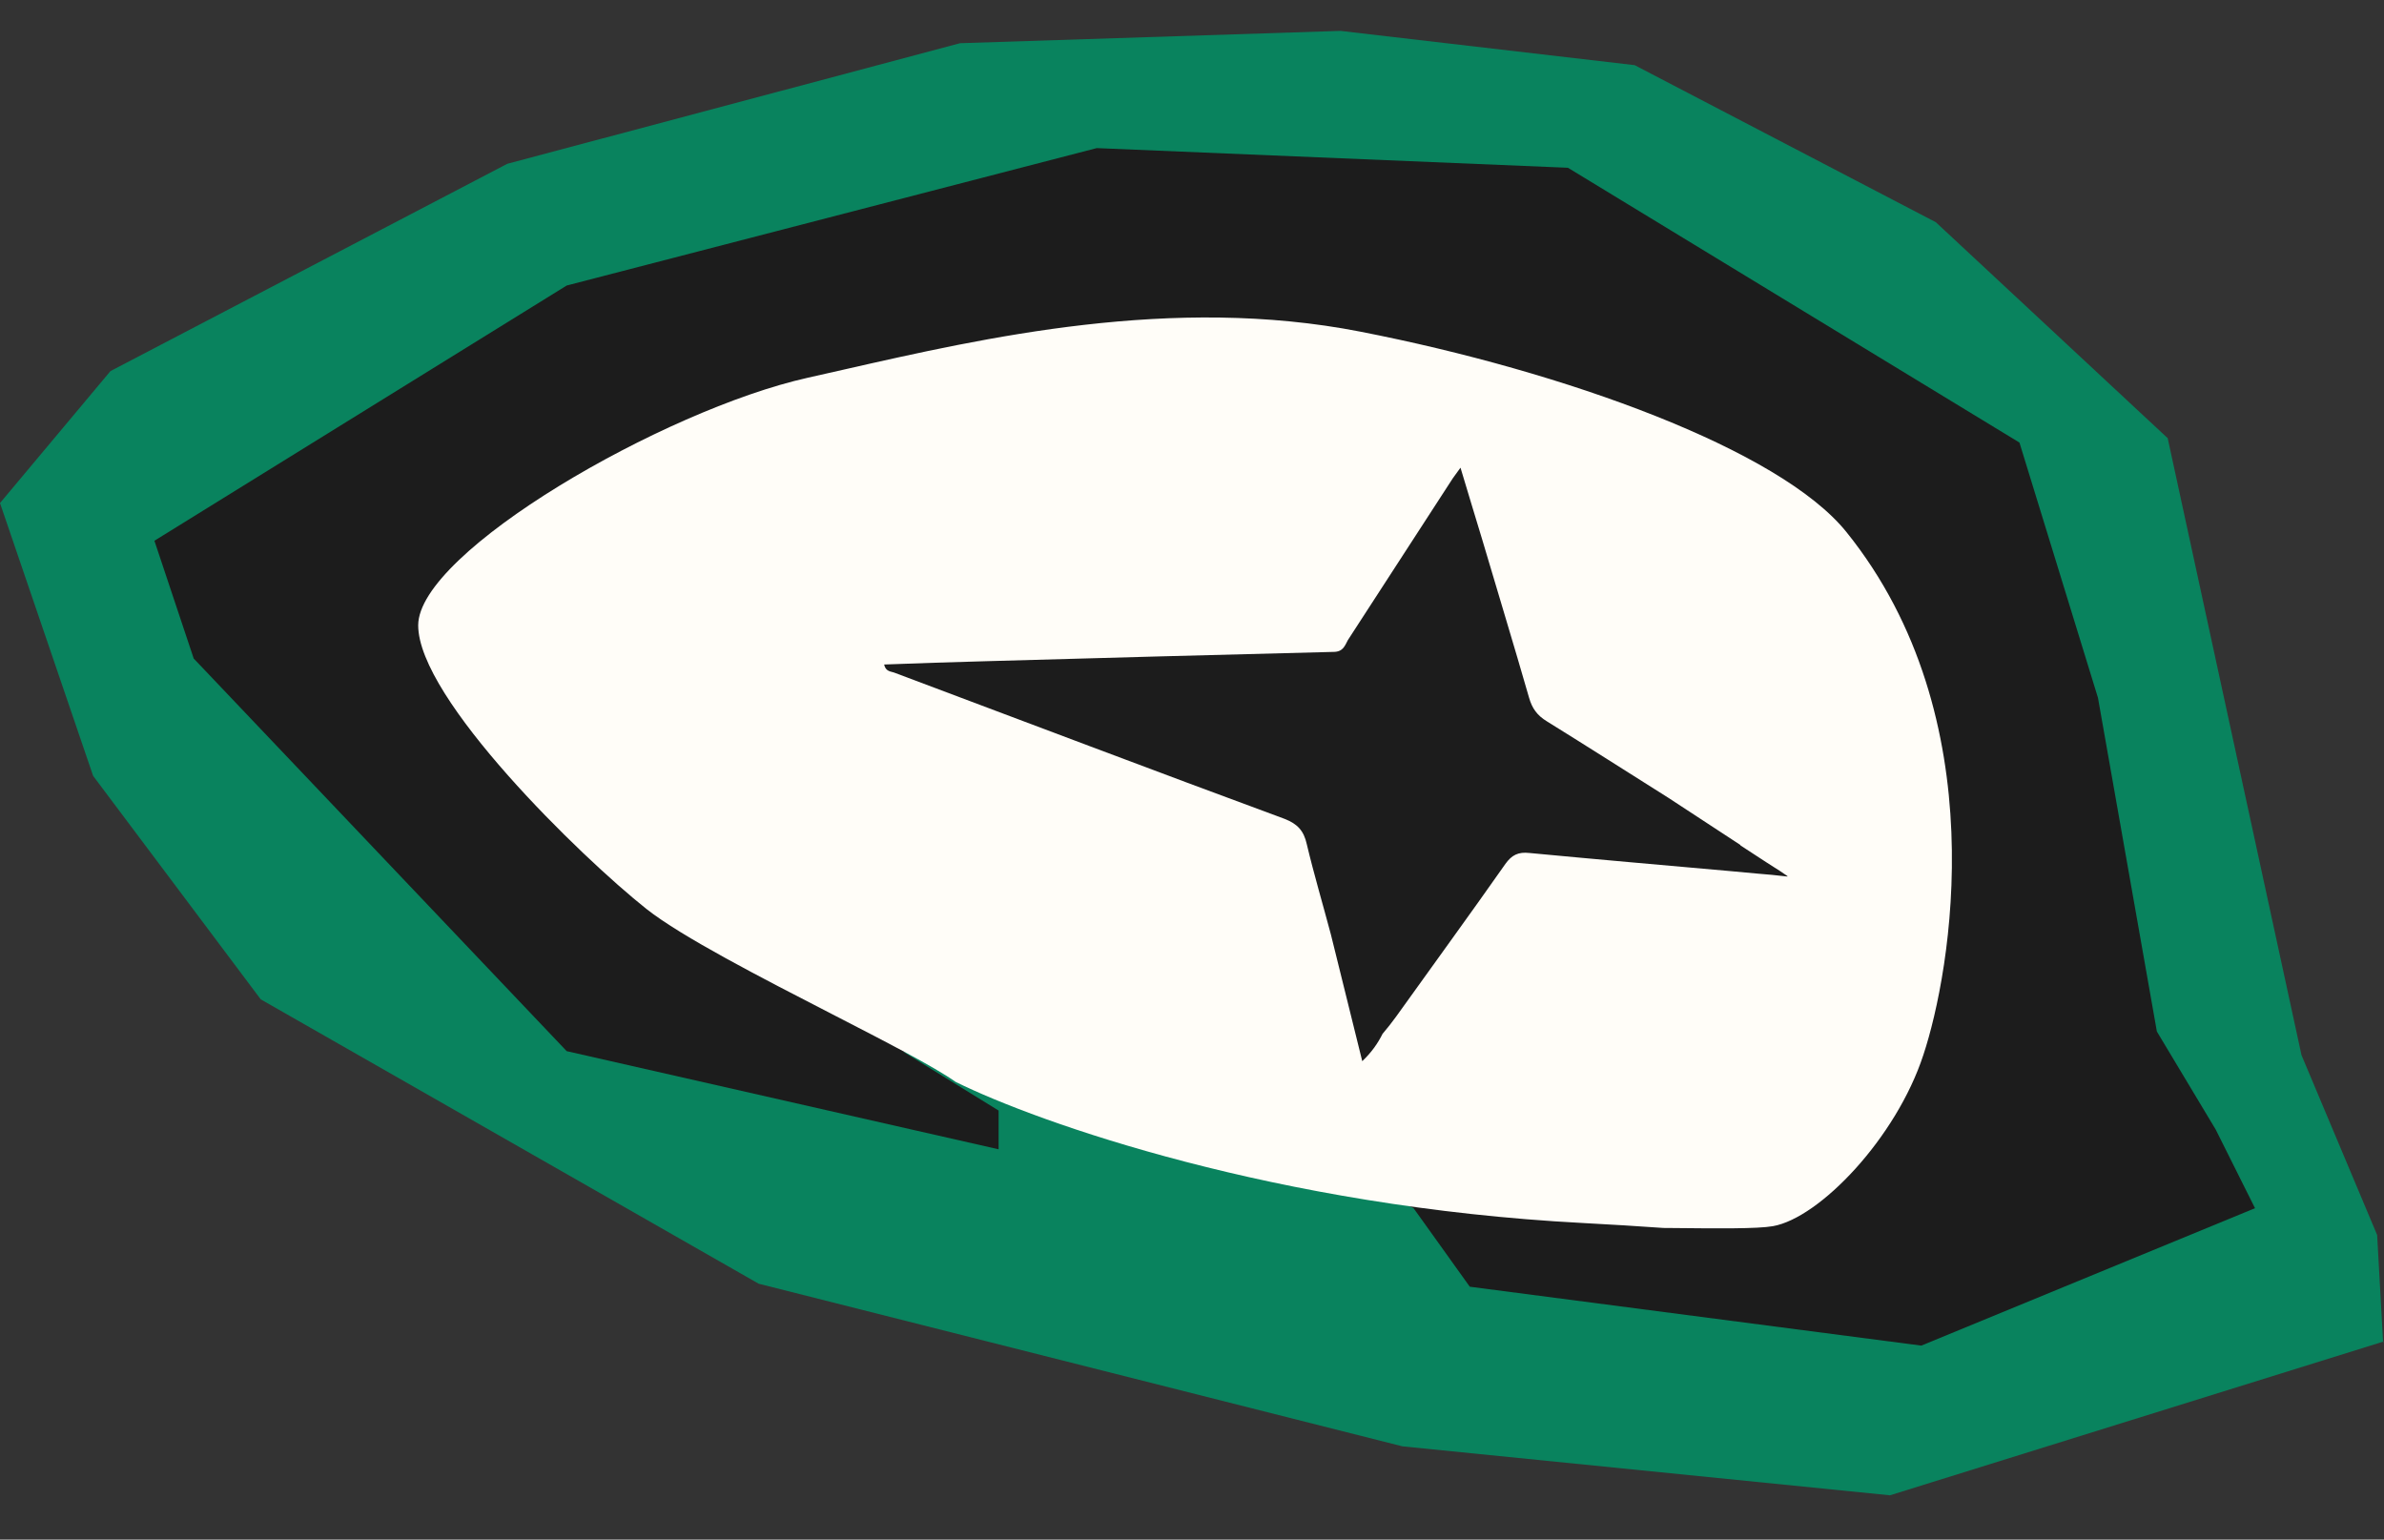 <svg width="48" height="31" viewBox="0 0 48 31" fill="none" xmlns="http://www.w3.org/2000/svg">
<rect x="0" y="0" width="48" height="31" fill="#333333" stroke="none"/>
<path d="M47.981 27.015L48 27.009L47.981 27.028L47.981 27.015L38.053 30.108L28.237 29.122L15.276 25.848L5.25 20.122L1.875 15.622L0 10.129L2.224 7.472L10.214 3.298L19.331 0.87L26.99 0.622L32.913 1.312L38.976 4.474L43.645 8.823L46.339 21.245L47.862 24.867L47.981 27.015Z" fill="#09835E"/>
<path d="M11.41 5.749L22.082 2.982L31.569 3.378L40.66 8.911L42.241 14.05L43.427 20.77L44.613 22.746L45.403 24.327L38.684 27.094L29.593 25.908L28.461 24.327L26.88 23.547L23.718 22.757L18.184 21.176L20.106 22.361V23.141L11.41 21.165L3.9 13.259L3.109 10.888L11.41 5.749Z" fill="#1C1C1C"/>
<path fill-rule="evenodd" clip-rule="evenodd" d="M16.746 20.416C15.322 19.683 13.73 18.865 13.017 18.303C11.705 17.262 8.42 14.07 8.42 12.591C8.42 11.113 13.361 8.253 16.267 7.605C16.501 7.554 16.741 7.499 16.989 7.442C19.832 6.796 23.608 5.938 27.39 6.678C31.512 7.483 35.836 9.049 37.175 10.711C40.192 14.456 39.28 19.572 38.725 21.242C38.179 22.913 36.638 24.523 35.696 24.689C35.384 24.744 34.583 24.736 33.635 24.726L33.493 24.725C32.989 24.689 32.447 24.656 31.863 24.625C25.7 24.301 20.906 22.607 19.241 21.784C18.81 21.478 17.826 20.972 16.746 20.416Z" fill="#FFFDF8"/>
<path d="M35.989 17.649L35.673 17.615L35.383 17.59L34.829 17.539C33.49 17.42 32.134 17.302 30.796 17.175C30.566 17.149 30.438 17.217 30.31 17.395C29.585 18.428 28.843 19.444 28.11 20.469C28.024 20.588 27.931 20.706 27.837 20.816C27.743 21.003 27.624 21.18 27.428 21.367C27.214 20.486 27.001 19.656 26.797 18.818C26.635 18.208 26.456 17.607 26.311 16.997C26.251 16.726 26.123 16.59 25.867 16.489C23.249 15.523 20.64 14.532 18.023 13.55C17.946 13.516 17.835 13.533 17.801 13.38C18.491 13.355 19.182 13.33 19.864 13.313C22.192 13.245 24.52 13.186 26.848 13.126C27.044 13.126 27.078 12.999 27.138 12.889C27.845 11.805 28.545 10.713 29.252 9.629C29.286 9.578 29.329 9.527 29.406 9.417C29.559 9.934 29.704 10.399 29.841 10.857C30.156 11.924 30.48 12.982 30.787 14.05C30.847 14.261 30.949 14.405 31.145 14.524C31.964 15.032 32.774 15.549 33.593 16.065L35.042 17.014V17.022L35.562 17.361L35.707 17.454L35.827 17.53L35.989 17.64V17.649Z" fill="#1C1C1C"/>
</svg>
